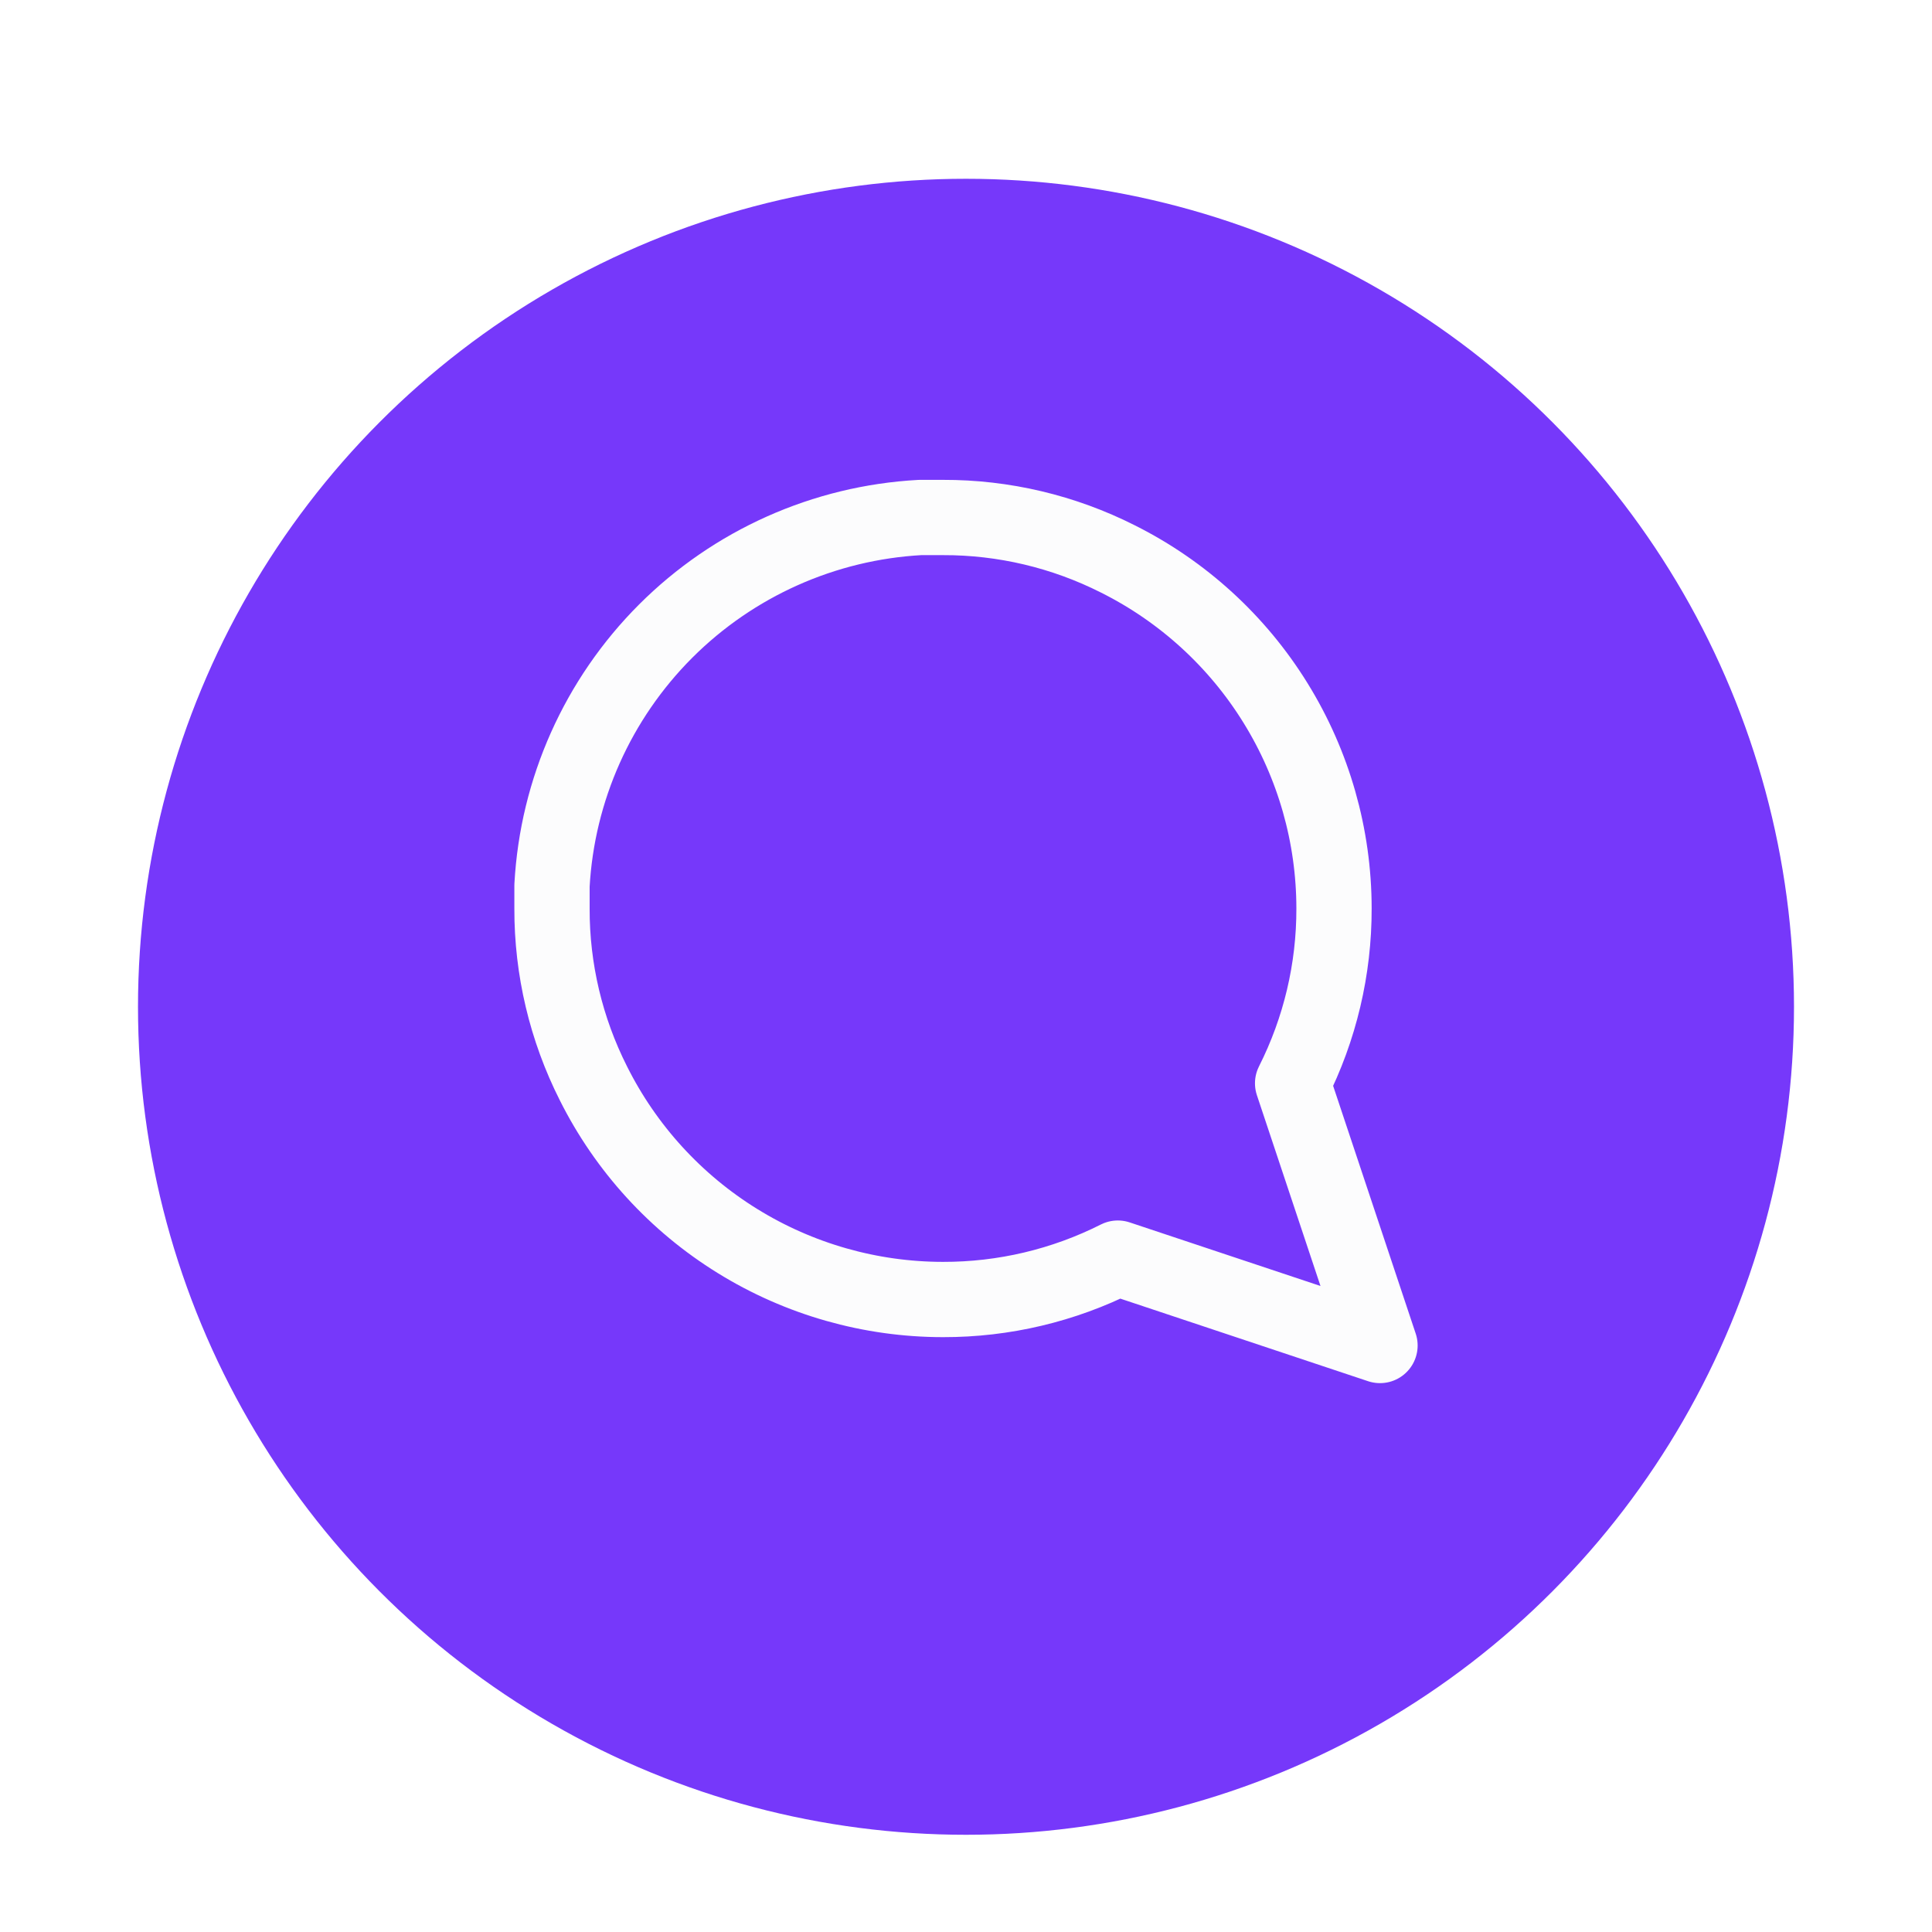 <svg width="48" height="48" viewBox="0 0 56 56" fill="none" xmlns="http://www.w3.org/2000/svg">
<g filter="url(#filter0_dd_1219_92883)">
<circle cx="28" cy="27" r="24" fill="#7638FA"/>
</g>
<path d="M16 26.333C15.995 28.093 16.407 29.829 17.2 31.4C18.141 33.282 19.587 34.866 21.377 35.972C23.166 37.079 25.229 37.666 27.333 37.667C29.093 37.671 30.829 37.26 32.4 36.467L40 39L37.467 31.4C38.26 29.829 38.671 28.093 38.667 26.333C38.666 24.229 38.079 22.166 36.972 20.377C35.866 18.587 34.282 17.141 32.4 16.2C30.829 15.407 29.093 14.995 27.333 15H26.667C23.887 15.153 21.263 16.326 19.294 18.294C17.326 20.263 16.153 22.888 16 25.667V26.333Z" stroke="#FCFCFD" stroke-width="2.182" stroke-linecap="round" stroke-linejoin="round"/>
<defs>
<filter id="filter0_dd_1219_92883" x="0.727" y="0.818" width="54.545" height="54.545" filterUnits="userSpaceOnUse" color-interpolation-filters="sRGB">
<feFlood flood-opacity="0" result="BackgroundImageFix"/>
<feColorMatrix in="SourceAlpha" type="matrix" values="0 0 0 0 0 0 0 0 0 0 0 0 0 0 0 0 0 0 127 0" result="hardAlpha"/>
<feOffset dy="1.091"/>
<feGaussianBlur stdDeviation="1.091"/>
<feColorMatrix type="matrix" values="0 0 0 0 0.063 0 0 0 0 0.094 0 0 0 0 0.157 0 0 0 0.06 0"/>
<feBlend mode="normal" in2="BackgroundImageFix" result="effect1_dropShadow_1219_92883"/>
<feColorMatrix in="SourceAlpha" type="matrix" values="0 0 0 0 0 0 0 0 0 0 0 0 0 0 0 0 0 0 127 0" result="hardAlpha"/>
<feOffset dy="1.091"/>
<feGaussianBlur stdDeviation="1.636"/>
<feColorMatrix type="matrix" values="0 0 0 0 0.063 0 0 0 0 0.094 0 0 0 0 0.157 0 0 0 0.1 0"/>
<feBlend mode="normal" in2="effect1_dropShadow_1219_92883" result="effect2_dropShadow_1219_92883"/>
<feBlend mode="normal" in="SourceGraphic" in2="effect2_dropShadow_1219_92883" result="shape"/>
</filter>
</defs>
</svg>